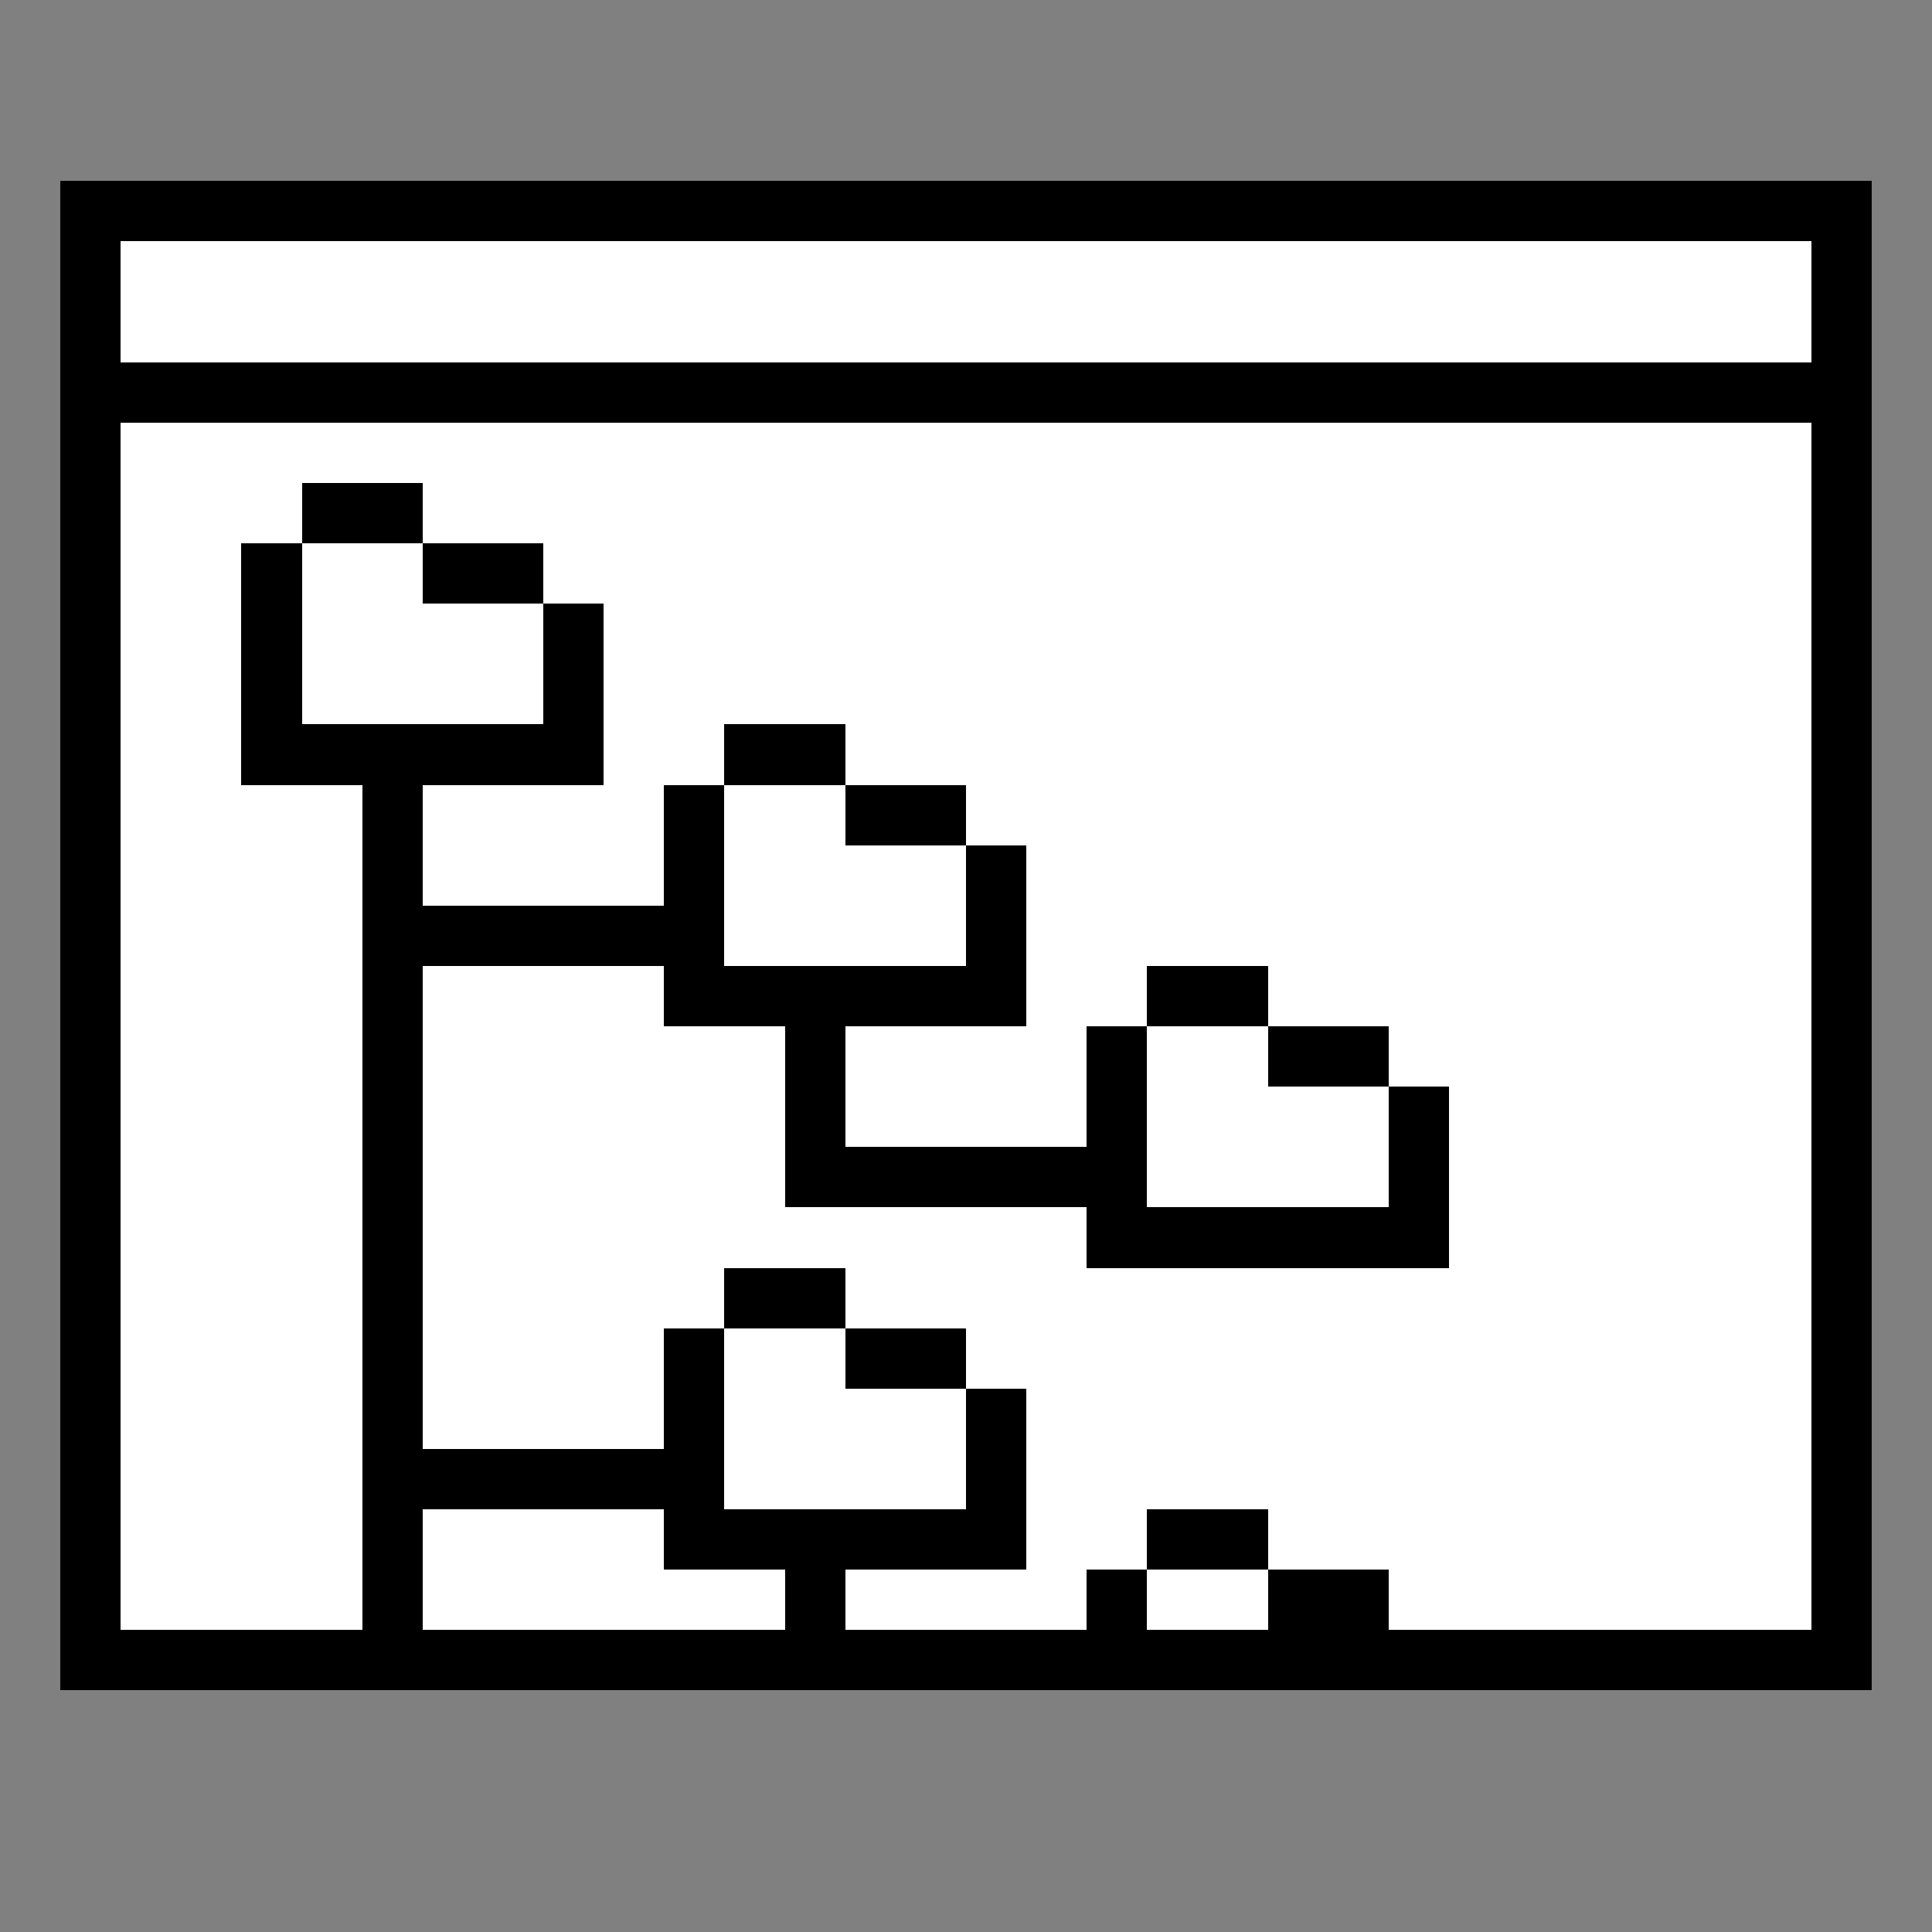 <svg xmlns="http://www.w3.org/2000/svg" shape-rendering="crispEdges" viewBox="0 -0.5 32 32"><rect x="0" y="-0.5" width="32" height="32" fill="#808080" stroke="none"/><path stroke="#000" d="M1 3h30M1 4h1m28 0h1M1 5h1m28 0h1M1 6h30M1 7h1m28 0h1M1 8h1m3 0h2m23 0h1M1 9h1m2 0h1m2 0h2m21 0h1M1 10h1m2 0h1m4 0h1m20 0h1M1 11h1m2 0h1m4 0h1m20 0h1M1 12h1m2 0h6m2 0h2m16 0h1M1 13h1m4 0h1m4 0h1m2 0h2m14 0h1M1 14h1m4 0h1m4 0h1m4 0h1m13 0h1M1 15h1m4 0h6m4 0h1m13 0h1M1 16h1m4 0h1m4 0h6m2 0h2m9 0h1M1 17h1m4 0h1m6 0h1m4 0h1m2 0h2m7 0h1M1 18h1m4 0h1m6 0h1m4 0h1m4 0h1m6 0h1M1 19h1m4 0h1m6 0h6m4 0h1m6 0h1M1 20h1m4 0h1m11 0h6m6 0h1M1 21h1m4 0h1m5 0h2m16 0h1M1 22h1m4 0h1m4 0h1m2 0h2m14 0h1M1 23h1m4 0h1m4 0h1m4 0h1m13 0h1M1 24h1m4 0h6m4 0h1m13 0h1M1 25h1m4 0h1m4 0h6m2 0h2m9 0h1M1 26h1m4 0h1m6 0h1m4 0h1m2 0h2m7 0h1M1 27h30"/><path stroke="#fff" d="M2 4h28M2 5h28M2 7h28M2 8h3m2 0h23M2 9h2m1 0h2m2 0h21M2 10h2m1 0h4m1 0h20M2 11h2m1 0h4m1 0h20M2 12h2m6 0h2m2 0h16M2 13h4m1 0h4m1 0h2m2 0h14M2 14h4m1 0h4m1 0h4m1 0h13M2 15h4m6 0h4m1 0h13M2 16h4m1 0h4m6 0h2m2 0h9M2 17h4m1 0h6m1 0h4m1 0h2m2 0h7M2 18h4m1 0h6m1 0h4m1 0h4m1 0h6M2 19h4m1 0h6m6 0h4m1 0h6M2 20h4m1 0h11m6 0h6M2 21h4m1 0h5m2 0h16M2 22h4m1 0h4m1 0h2m2 0h14M2 23h4m1 0h4m1 0h4m1 0h13M2 24h4m6 0h4m1 0h13M2 25h4m1 0h4m6 0h2m2 0h9M2 26h4m1 0h6m1 0h4m1 0h2m2 0h7"/></svg>